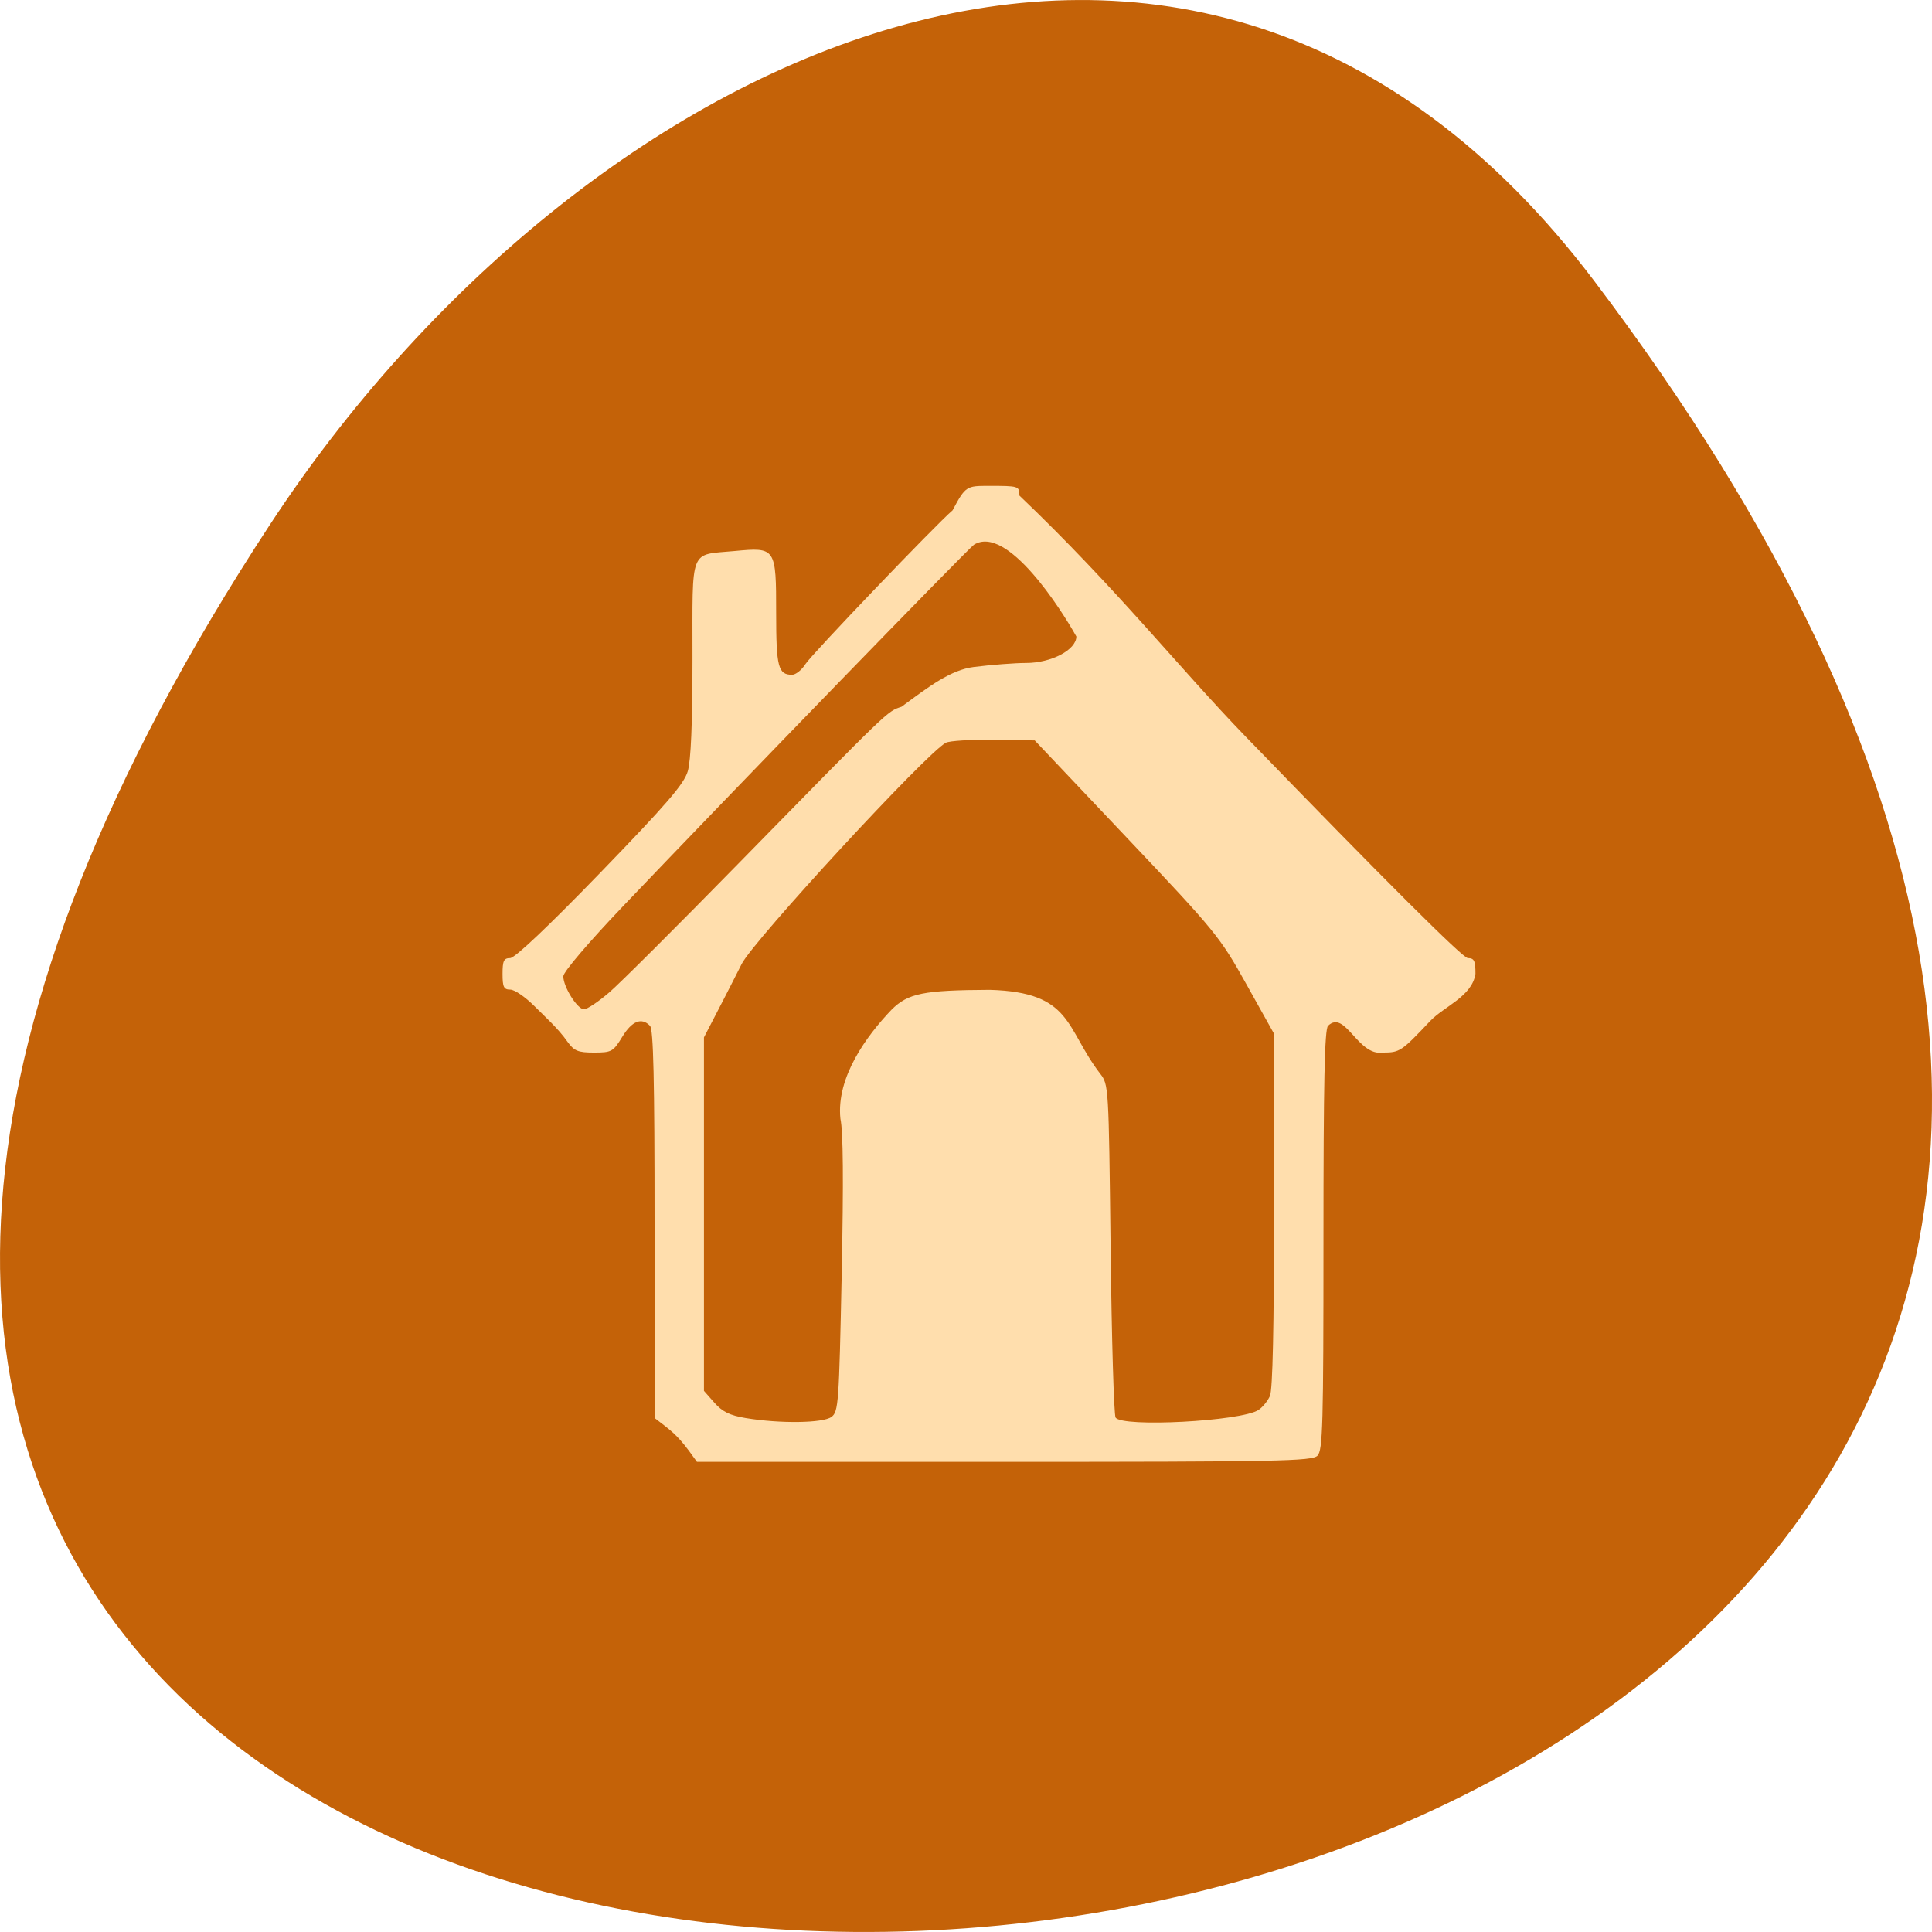 <svg xmlns="http://www.w3.org/2000/svg" viewBox="0 0 256 256"><path d="m 211.17 833.49 c 201.82 266.38 -353.59 304.22 -175.35 32.31 40.634 -61.991 121.89 -102.86 175.35 -32.31 z" fill="#c46208" color="#000" transform="translate(0 -796.36)"/><g fill="#ffdead"><path d="m -106.11 167.31 c -1.7 -2.279 -2.505 -2.774 -4.577 -4.378 v -25.67 c 0 -19.27 -0.151 -25.826 -0.604 -26.296 -1.116 -1.155 -2.39 -0.649 -3.676 1.46 -1.202 1.972 -1.407 2.086 -3.747 2.086 -2.113 0 -2.626 -0.21 -3.51 -1.434 -1.246 -1.783 -3.03 -3.362 -4.354 -4.693 -1.21 -1.219 -2.661 -2.216 -3.226 -2.216 -0.861 0 -1.026 -0.335 -1.026 -2.086 0 -1.734 0.169 -2.086 1 -2.086 0.632 0 5.04 -4.174 11.96 -11.322 8.778 -9.07 11.08 -11.741 11.58 -13.427 0.421 -1.425 0.624 -6.273 0.629 -14.993 0.009 -14.872 -0.482 -13.627 5.601 -14.202 5.44 -0.514 5.486 -0.445 5.486 8.25 0 7.111 0.268 8.15 2.103 8.15 0.492 0 1.297 -0.644 1.788 -1.431 0.774 -1.241 17.308 -18.516 19.486 -20.36 1.715 -3.241 1.87 -3.237 4.823 -3.239 3.944 0 4.03 0.027 4.03 1.283 12.851 12.255 21.14 22.819 29.999 31.96 18.616 19.219 28.76 29.332 29.421 29.332 0.842 0 1.01 0.346 1.01 2.086 -0.457 3 -4.165 4.312 -6.01 6.257 -3.795 4.02 -4.02 4.172 -6.258 4.172 -3.331 0.517 -4.996 -5.758 -7.268 -3.546 -0.455 0.471 -0.604 7.489 -0.604 28.382 0 24.538 -0.092 27.851 -0.791 28.576 -0.706 0.731 -5.164 0.819 -41.509 0.819 h -40.717 z m 18.869 -4.52 c 0.922 -0.698 0.999 -1.767 1.35 -18.903 0.255 -12.458 0.201 -18.935 -0.171 -20.62 -0.565 -5.487 3.47 -10.975 6.781 -14.439 2.189 -2.176 4.215 -2.585 13.02 -2.628 10.96 0.319 9.959 5.02 14.603 11.09 1.146 1.467 1.15 1.536 1.401 23.2 0.138 11.953 0.435 22.03 0.659 22.385 0.83 1.329 16.615 0.496 18.925 -0.998 0.545 -0.352 1.233 -1.192 1.53 -1.866 0.358 -0.813 0.539 -9.1 0.539 -24.61 v -23.384 l -3.651 -6.542 c -3.527 -6.32 -4.065 -6.979 -15.854 -19.433 l -12.203 -12.891 l -5.422 -0.081 c -2.982 -0.044 -5.838 0.129 -6.347 0.386 -2.47 1.247 -25.515 26.22 -27.07 29.332 -1.694 3.373 -3.255 6.371 -4.99 9.713 v 23.419 v 23.419 l 1.385 1.573 c 1.054 1.197 2.046 1.683 4.155 2.033 4.559 0.758 10.255 0.679 11.36 -0.157 z m -29.469 -56.23 c 1.416 -1.219 9.07 -8.852 17.01 -16.963 20.377 -20.811 19.797 -20.253 21.741 -20.908 3.669 -2.722 6.541 -4.882 9.555 -5.265 2.347 -0.295 5.475 -0.536 6.95 -0.536 3.343 0 6.65 -1.742 6.656 -3.506 -1.965 -3.532 -9.167 -14.87 -13.562 -12.168 -0.734 0.481 -31.922 32.611 -46.49 47.89 -4.594 4.82 -7.931 8.734 -7.929 9.302 0.003 1.406 1.863 4.371 2.742 4.371 0.409 0 1.903 -0.997 3.32 -2.216 z" transform="translate(197.42 24.958)"/></g></svg>